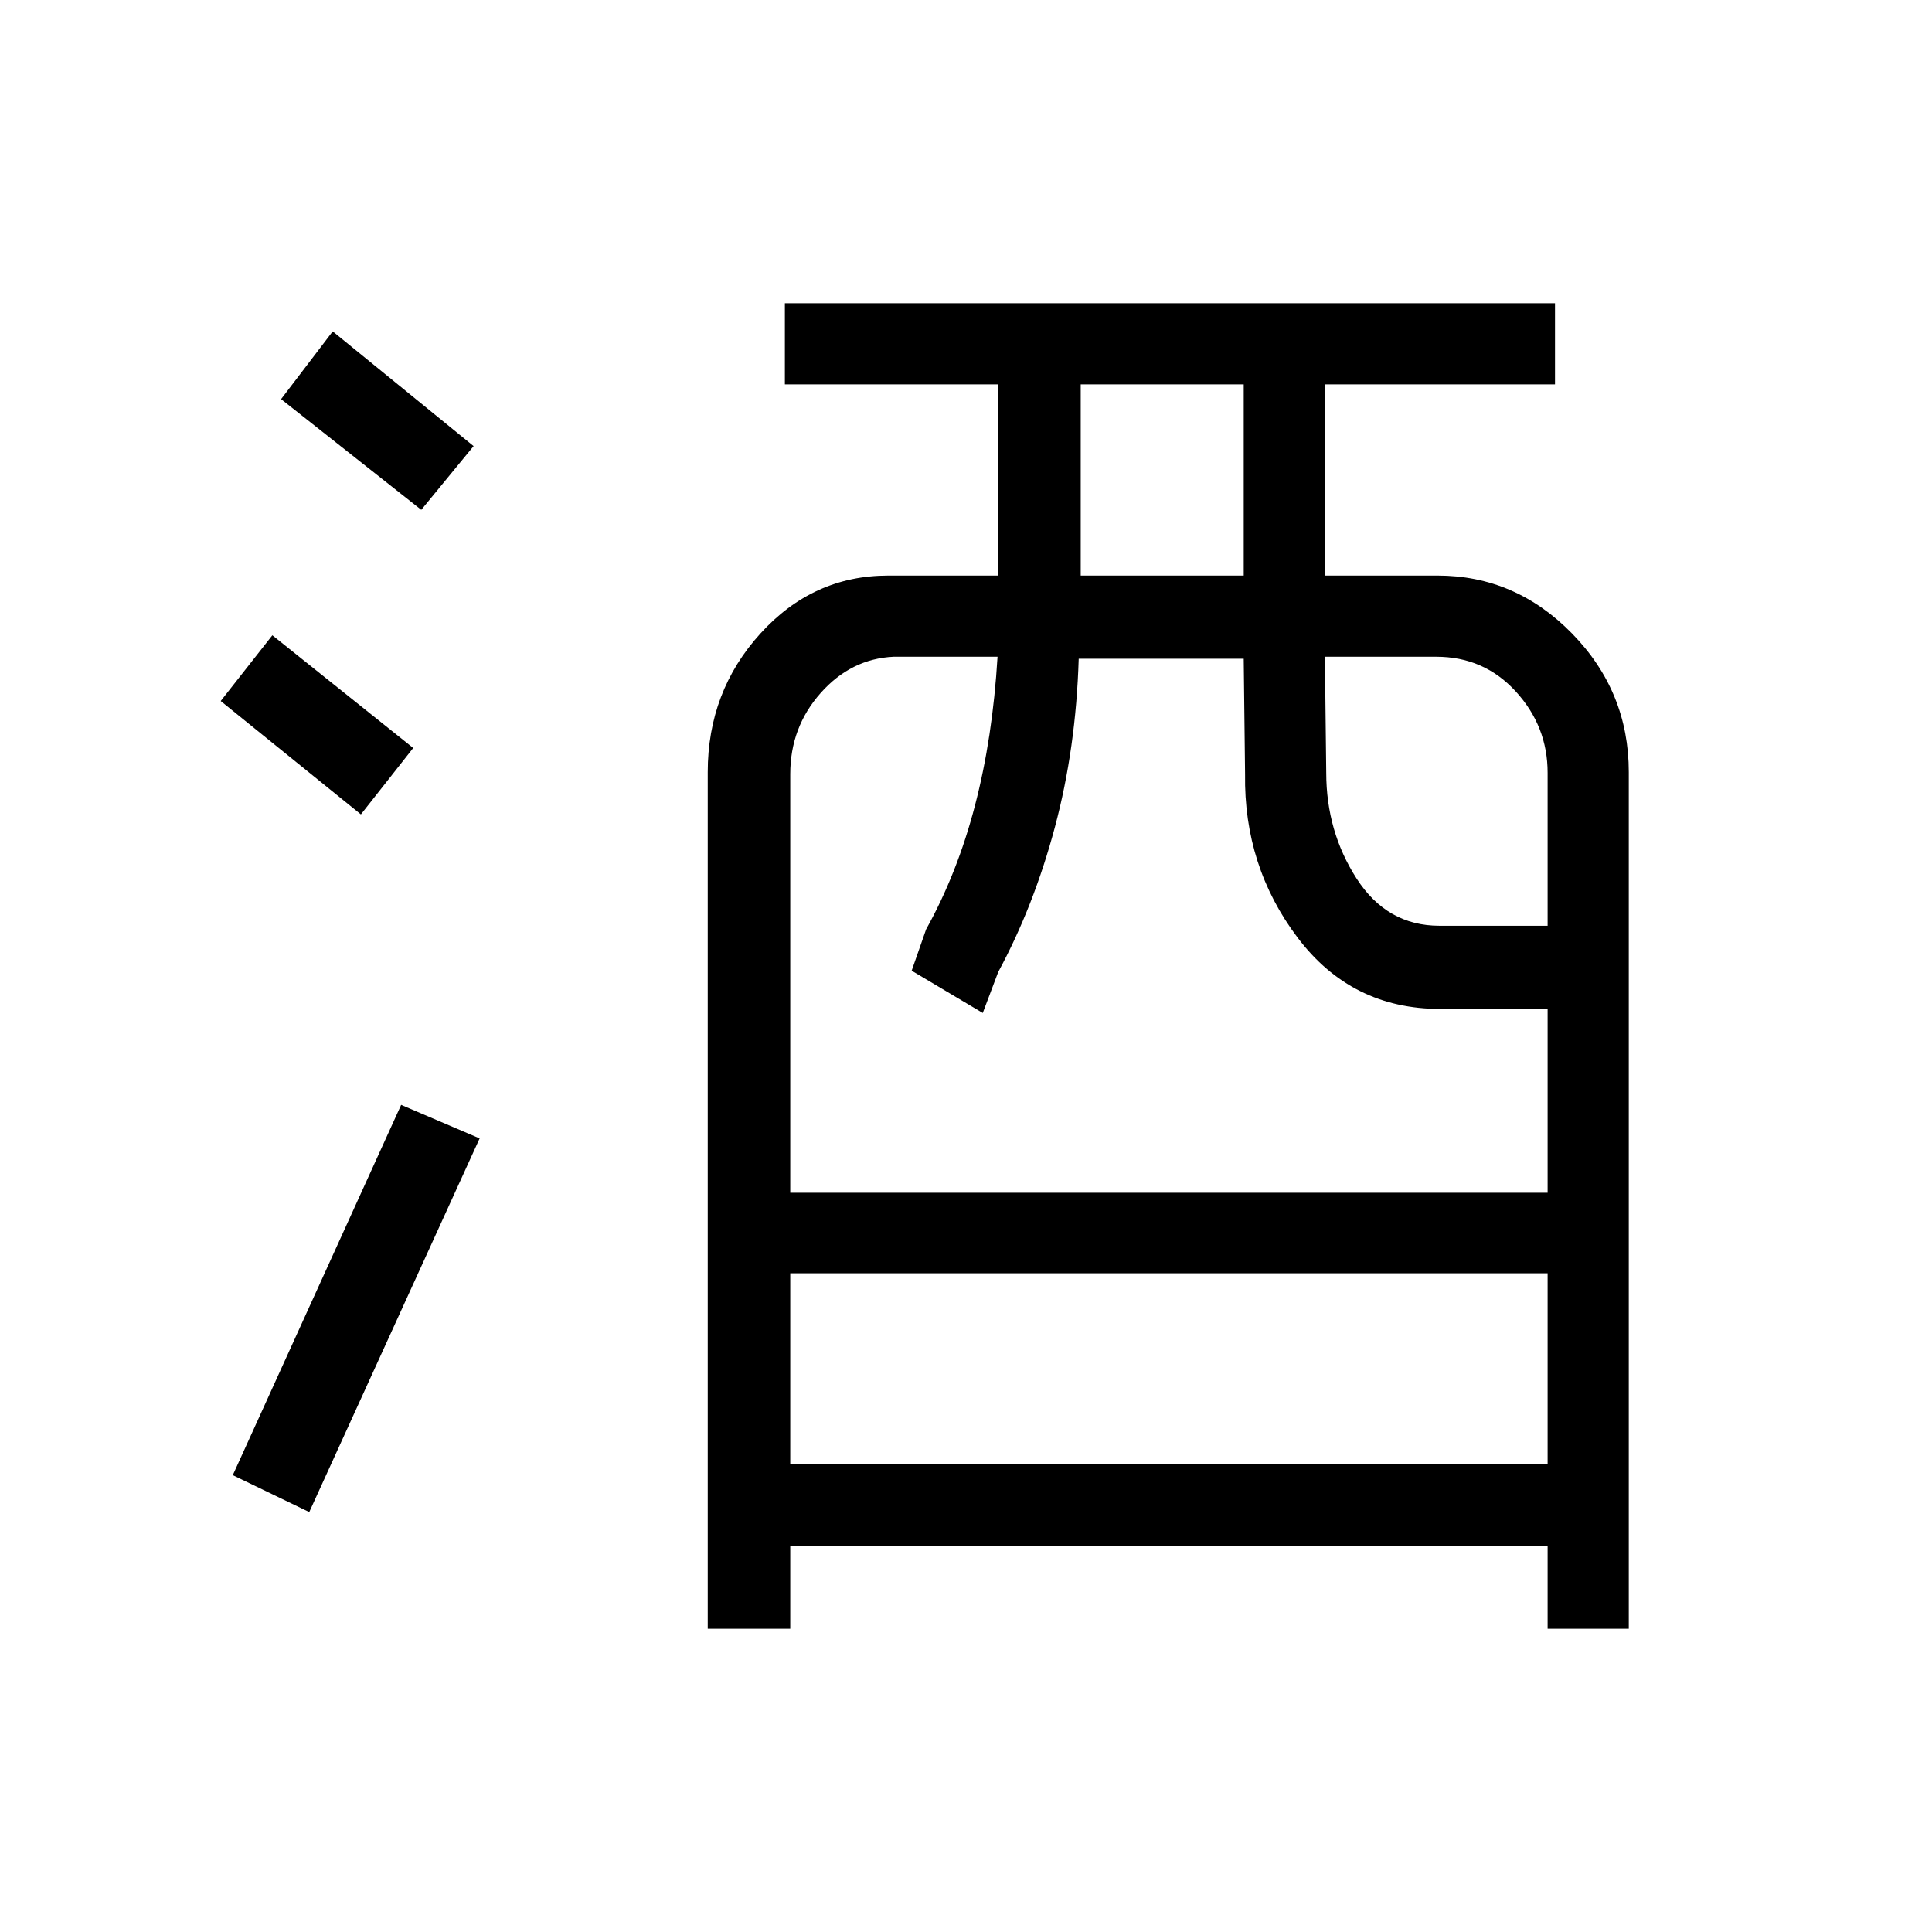 <svg xmlns="http://www.w3.org/2000/svg" height="40" viewBox="0 -960 960 960" width="40"><path d="M351.67-150.67v-425.66q0-40.03 26.15-68.85Q403.97-674 441.33-674H496v-95H390v-40.33h382.67V-769H658.33v95h56q38.67 0 66.84 28.82 28.16 28.82 28.16 68.85v425.66H769v-41H392.67v41h-41Zm41-82H769v-94.66H392.67v94.66Zm0-134.66H769v-91.34h-53.33q-44.17 0-70.92-35.46-26.75-35.45-26.08-81.2l-.67-57.34h-82q-1.33 44.34-11.83 83.67T496-477l-7.67 20.33-35.33-21 7.17-20.53q15.5-27.83 24.29-61.56 8.8-33.72 11.21-73.91H444q-21.12 1-36.22 18.02-15.11 17.02-15.11 40.32v208ZM537-674h81v-95h-81v95Zm178.25 174H769v-75.99q0-23.14-15.81-40.41-15.81-17.27-39.52-17.27h-55.34l.67 57.62q0 29.18 15.1 52.62Q689.2-500 715.25-500ZM153.67-208.67l-38-18.33 83.66-184 39 16.67-84.66 185.66Zm25.66-346.66-69.66-56.34 25.66-32.66 70 56-26 33Zm30-151.34-69.66-55 25.66-33.66 70 57-26 31.66Z"/></svg>